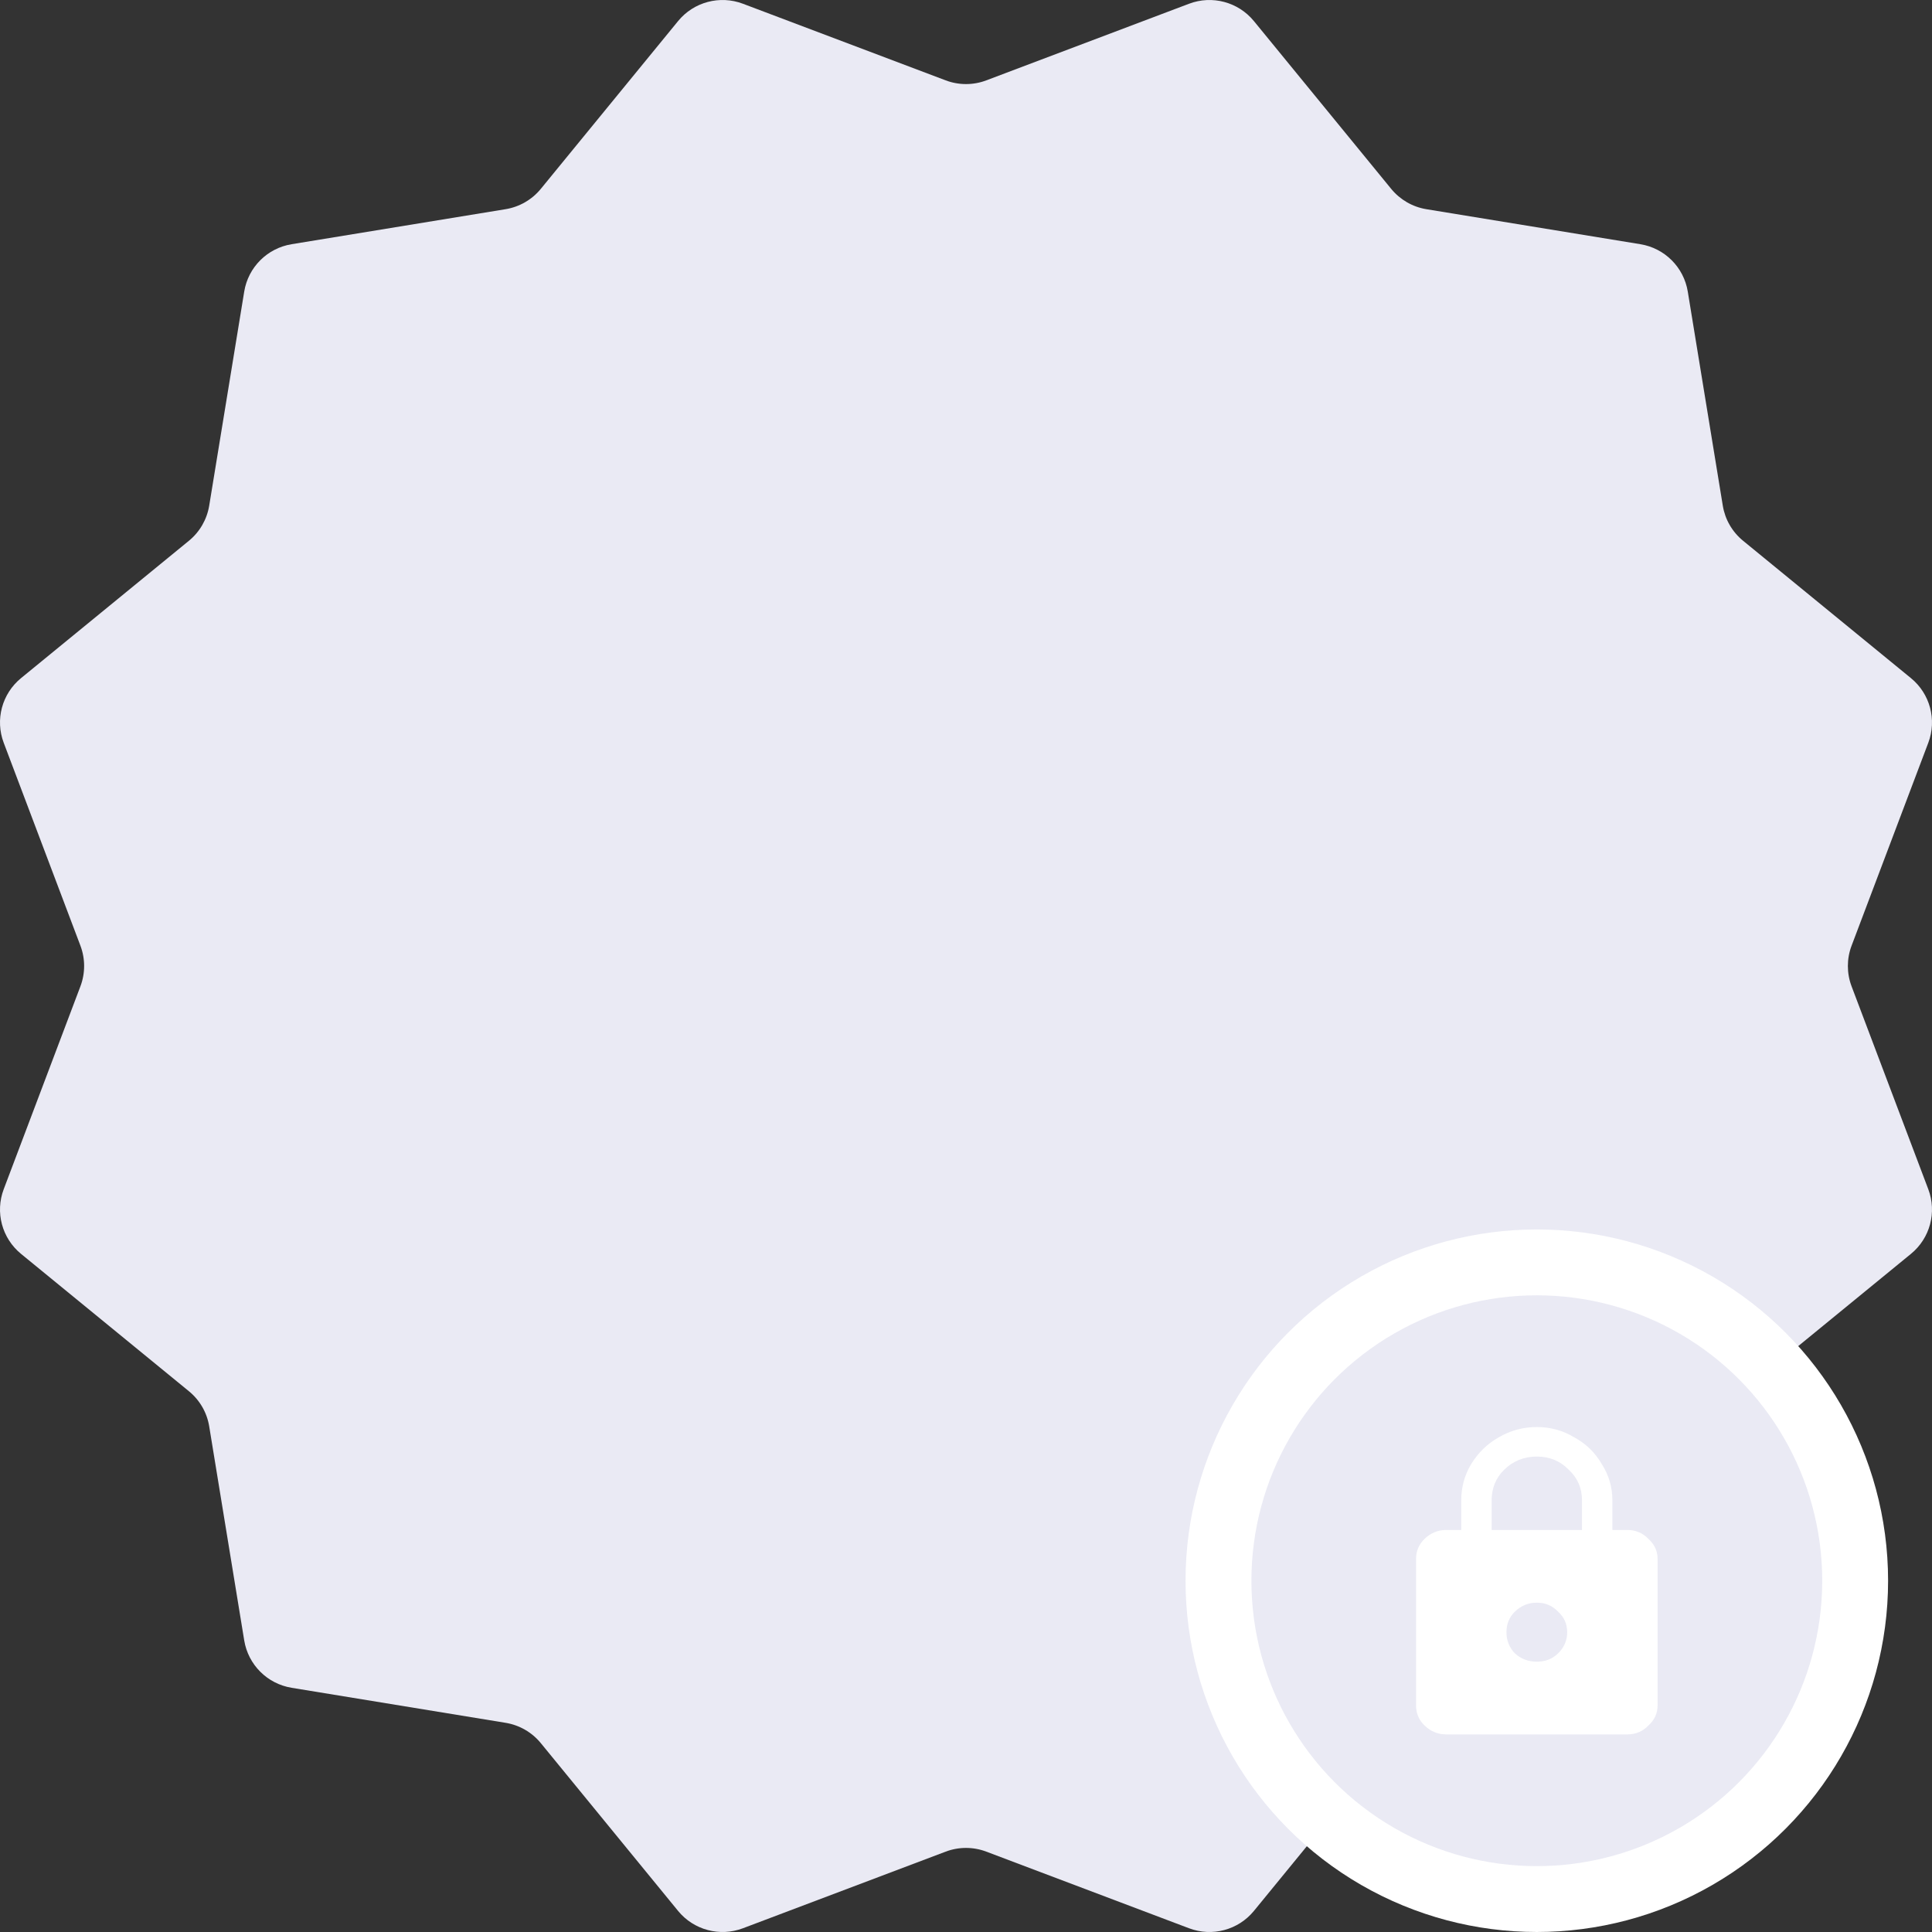 <svg width="88" height="88" viewBox="0 0 88 88" fill="none" xmlns="http://www.w3.org/2000/svg">
<rect x="0" y="0" width="88" height="88" fill="#333333" stroke="none"/>
<path d="M87.041 57.112L79.395 63.369C78.902 63.772 78.573 64.341 78.47 64.969L76.875 74.72C76.694 75.828 75.825 76.696 74.715 76.877L64.971 78.472C64.341 78.575 63.771 78.904 63.367 79.397L57.114 87.04C56.402 87.91 55.213 88.228 54.16 87.83L44.926 84.34C44.329 84.114 43.67 84.114 43.073 84.34L33.839 87.83C32.787 88.228 31.598 87.91 30.886 87.04L24.633 79.397C24.229 78.904 23.659 78.575 23.029 78.472L13.284 76.877C12.175 76.696 11.305 75.827 11.124 74.72L9.529 64.969C9.427 64.341 9.098 63.772 8.605 63.369L0.958 57.112C0.09 56.401 -0.228 55.217 0.169 54.168L3.664 44.923C3.888 44.328 3.888 43.672 3.664 43.077L0.169 33.832C-0.228 32.783 0.09 31.599 0.958 30.888L8.605 24.631C9.098 24.228 9.426 23.659 9.529 23.031L11.124 13.28C11.305 12.172 12.175 11.304 13.284 11.123L23.029 9.528C23.659 9.425 24.229 9.096 24.633 8.603L30.886 0.96C31.597 0.09 32.787 -0.228 33.839 0.17L43.073 3.66C43.67 3.886 44.33 3.886 44.926 3.66L54.161 0.17C55.213 -0.228 56.402 0.091 57.114 0.961L63.367 8.603C63.771 9.096 64.341 9.426 64.971 9.529L74.716 11.123C75.825 11.304 76.695 12.173 76.876 13.281L78.471 23.032C78.573 23.66 78.902 24.228 79.395 24.631L87.042 30.889C87.91 31.599 88.228 32.784 87.831 33.833L84.336 43.078C84.112 43.672 84.112 44.328 84.336 44.923L87.831 54.168C88.228 55.217 87.91 56.401 87.041 57.112Z" fill="#EAEAF4"/>
<circle cx="70" cy="72" r="14.5" fill="#EAEAF4" stroke="white" stroke-width="3"/>
<path d="M70 75.688C70.386 75.688 70.708 75.562 70.965 75.312C71.244 75.042 71.383 74.719 71.383 74.344C71.383 73.969 71.244 73.656 70.965 73.406C70.708 73.135 70.386 73 70 73C69.614 73 69.282 73.135 69.003 73.406C68.746 73.656 68.617 73.969 68.617 74.344C68.617 74.719 68.746 75.042 69.003 75.312C69.282 75.562 69.614 75.688 70 75.688ZM74.117 69.688C74.503 69.688 74.825 69.823 75.082 70.094C75.361 70.344 75.5 70.646 75.5 71V77.688C75.5 78.042 75.361 78.344 75.082 78.594C74.825 78.865 74.503 79 74.117 79H65.883C65.497 79 65.165 78.865 64.886 78.594C64.629 78.344 64.5 78.042 64.5 77.688V71C64.5 70.646 64.629 70.344 64.886 70.094C65.165 69.823 65.497 69.688 65.883 69.688H66.558V68.344C66.558 67.74 66.709 67.188 67.009 66.688C67.33 66.167 67.749 65.76 68.263 65.469C68.799 65.156 69.378 65 70 65C70.622 65 71.19 65.156 71.705 65.469C72.241 65.76 72.659 66.167 72.959 66.688C73.281 67.188 73.442 67.74 73.442 68.344V69.688H74.117ZM70 66.344C69.421 66.344 68.928 66.542 68.52 66.938C68.135 67.312 67.942 67.781 67.942 68.344V69.688H72.058V68.344C72.058 67.781 71.855 67.312 71.447 66.938C71.061 66.542 70.579 66.344 70 66.344Z" fill="white"/>
</svg>
